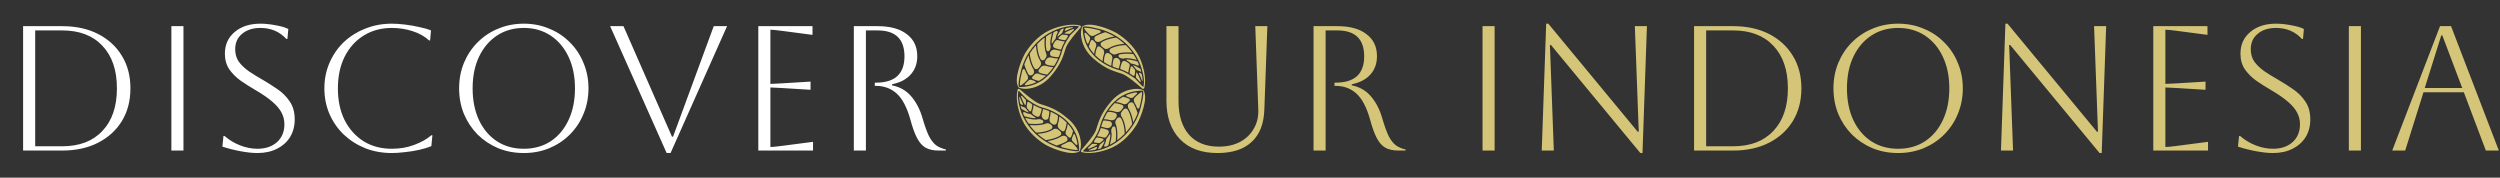 <svg width="1013" height="72" viewBox="0 0 1013 72" fill="none" xmlns="http://www.w3.org/2000/svg">
<rect x="0" y="0" width="1013" height="72" fill="#333333" stroke="none"/>
<path d="M9.36 61V10.6H25.2C30.768 10.6 35.616 11.656 39.744 13.768C43.872 15.88 47.088 18.832 49.392 22.624C51.696 26.368 52.848 30.76 52.848 35.8C52.848 40.84 51.696 45.256 49.392 49.048C47.088 52.792 43.872 55.72 39.744 57.832C35.616 59.944 30.768 61 25.2 61H9.36ZM25.2 12.328H14.256V59.272H25.2C32.16 59.272 37.584 57.208 41.472 53.08C45.408 48.952 47.376 43.192 47.376 35.8C47.376 28.408 45.408 22.648 41.472 18.52C37.584 14.392 32.16 12.328 25.2 12.328ZM69.441 61V10.6H74.337V61H69.441ZM90.114 59.416L90.546 55.096H90.978C92.85 56.728 94.962 58 97.314 58.912C99.666 59.824 101.994 60.28 104.298 60.28C107.562 60.28 110.202 59.392 112.218 57.616C114.234 55.792 115.242 53.368 115.242 50.344C115.242 48.664 114.858 47.104 114.09 45.664C113.37 44.224 112.146 42.76 110.418 41.272C108.738 39.784 106.41 38.176 103.434 36.448C101.37 35.248 99.402 34 97.53 32.704C95.658 31.36 94.122 29.824 92.922 28.096C91.722 26.32 91.122 24.208 91.122 21.76C91.122 18.112 92.442 15.184 95.082 12.976C97.722 10.72 101.202 9.592 105.522 9.592C107.442 9.592 109.506 9.808 111.714 10.24C113.922 10.624 115.626 11.128 116.826 11.752L116.466 15.784H116.034C113.298 12.808 109.794 11.32 105.522 11.32C102.45 11.32 99.978 12.112 98.106 13.696C96.234 15.232 95.298 17.32 95.298 19.96C95.298 21.928 95.802 23.632 96.81 25.072C97.866 26.464 99.21 27.736 100.842 28.888C102.474 29.992 104.226 31.072 106.098 32.128C108.258 33.376 110.346 34.696 112.362 36.088C114.426 37.48 116.106 39.16 117.402 41.128C118.746 43.048 119.418 45.472 119.418 48.4C119.418 51.088 118.794 53.464 117.546 55.528C116.298 57.544 114.522 59.128 112.218 60.28C109.962 61.432 107.322 62.008 104.298 62.008C102.378 62.008 100.122 61.768 97.53 61.288C94.938 60.808 92.466 60.184 90.114 59.416ZM175.215 54.808L174.783 59.2C173.439 59.776 171.807 60.28 169.887 60.712C167.967 61.144 166.023 61.456 164.055 61.648C162.087 61.888 160.335 62.008 158.799 62.008C154.911 62.008 151.311 61.36 147.999 60.064C144.687 58.72 141.783 56.872 139.287 54.52C136.839 52.168 134.919 49.408 133.527 46.24C132.135 43.024 131.439 39.544 131.439 35.8C131.439 32.056 132.135 28.6 133.527 25.432C134.919 22.216 136.839 19.432 139.287 17.08C141.783 14.728 144.687 12.904 147.999 11.608C151.311 10.264 154.911 9.592 158.799 9.592C160.383 9.592 162.159 9.712 164.127 9.952C166.095 10.192 168.015 10.528 169.887 10.96C171.759 11.344 173.343 11.8 174.639 12.328L174.279 16.36H173.847C172.071 14.728 169.839 13.48 167.151 12.616C164.463 11.752 161.679 11.32 158.799 11.32C154.479 11.32 150.663 12.352 147.351 14.416C144.087 16.432 141.519 19.288 139.647 22.984C137.823 26.632 136.911 30.904 136.911 35.8C136.911 40.744 137.823 45.04 139.647 48.688C141.519 52.336 144.087 55.192 147.351 57.256C150.615 59.272 154.431 60.28 158.799 60.28C162.063 60.28 165.087 59.752 167.871 58.696C170.703 57.64 173.007 56.344 174.783 54.808H175.215ZM186.036 35.8C186.036 32.104 186.684 28.672 187.98 25.504C189.324 22.288 191.172 19.504 193.524 17.152C195.924 14.752 198.708 12.904 201.876 11.608C205.092 10.264 208.548 9.592 212.244 9.592C215.94 9.592 219.372 10.264 222.54 11.608C225.756 12.904 228.54 14.752 230.892 17.152C233.292 19.504 235.14 22.288 236.436 25.504C237.78 28.672 238.452 32.104 238.452 35.8C238.452 39.496 237.78 42.952 236.436 46.168C235.14 49.336 233.292 52.12 230.892 54.52C228.54 56.872 225.756 58.72 222.54 60.064C219.372 61.36 215.94 62.008 212.244 62.008C208.548 62.008 205.092 61.36 201.876 60.064C198.708 58.72 195.924 56.872 193.524 54.52C191.172 52.12 189.324 49.336 187.98 46.168C186.684 42.952 186.036 39.496 186.036 35.8ZM191.508 35.8C191.508 40.696 192.372 44.992 194.1 48.688C195.828 52.336 198.252 55.192 201.372 57.256C204.492 59.272 208.116 60.28 212.244 60.28C216.372 60.28 219.996 59.272 223.116 57.256C226.236 55.192 228.66 52.312 230.388 48.616C232.116 44.92 232.98 40.648 232.98 35.8C232.98 30.952 232.116 26.704 230.388 23.056C228.66 19.36 226.236 16.48 223.116 14.416C219.996 12.352 216.372 11.32 212.244 11.32C208.116 11.32 204.492 12.352 201.372 14.416C198.3 16.432 195.876 19.288 194.1 22.984C192.372 26.632 191.508 30.904 191.508 35.8ZM247.231 10.6H252.631L272.287 55.384H272.719L289.207 10.6H294.607L271.711 62.008H270.127L247.231 10.6ZM307.266 61V10.6H329.226V14.128L316.626 12.472C314.418 12.184 312.93 12.04 312.162 12.04V34C312.786 34 314.274 33.928 316.626 33.784L328.434 33.064V36.376L316.626 35.656C314.274 35.512 312.786 35.44 312.162 35.44V59.56C313.026 59.56 314.538 59.416 316.698 59.128L329.442 57.472V61H307.266ZM345.971 10.6H355.619C360.707 10.6 364.643 11.68 367.427 13.84C370.259 15.952 371.675 18.928 371.675 22.768C371.675 25.744 370.787 28.216 369.011 30.184C367.283 32.152 364.763 33.472 361.451 34.144V34.576C364.619 35.2 367.211 36.688 369.227 39.04C371.243 41.392 372.755 44.296 373.763 47.752C374.675 50.92 375.563 53.392 376.427 55.168C377.339 56.896 378.323 58.144 379.379 58.912C380.483 59.68 381.779 60.232 383.267 60.568V61H380.315C378.203 61 376.451 60.616 375.059 59.848C373.715 59.08 372.563 57.784 371.603 55.96C370.643 54.136 369.731 51.616 368.867 48.4C367.475 43.456 365.627 39.952 363.323 37.888C361.019 35.824 358.211 34.792 354.899 34.792H354.467V33.496H354.899C362.627 33.496 366.491 29.944 366.491 22.84C366.491 15.832 362.867 12.328 355.619 12.328H350.867V61H345.971V10.6Z" fill="white"/>
<path d="M412.004 32.268C412.041 31.058 412.294 29.704 412.658 28.363C413.34 25.851 414.413 23.361 415.194 21.914L415.346 21.639L415.485 21.403C416.13 20.344 418.98 15.954 423.454 13.236L423.656 13.115C425.76 11.876 428.341 10.946 430.827 10.438C433.31 9.931 435.72 9.839 437.475 10.296L437.643 10.342C437.986 10.441 438.094 10.831 437.914 11.103L437.874 11.156C436.929 12.254 435.637 13.739 434.481 15.223C433.394 16.62 432.443 17.997 432.011 19.042L431.931 19.247C430.903 22.089 430.367 25.685 425.652 31.014L425.424 31.27C423.461 33.449 421.056 34.82 418.781 35.493C416.512 36.164 414.353 36.147 412.889 35.52L412.827 35.488C412.767 35.452 412.716 35.404 412.676 35.344L412.628 35.27C412.137 34.492 411.97 33.436 412.004 32.268ZM412.719 33.903C412.701 34.224 412.704 34.507 412.74 34.723C412.758 34.83 412.787 34.937 412.835 35.028C412.885 35.119 412.971 35.221 413.111 35.258C413.132 35.264 413.155 35.267 413.177 35.267C416.318 35.266 418.944 34.495 421.124 33.286L421.37 33.147C422.592 32.439 423.668 31.595 424.612 30.678L424.826 30.466C425.887 29.4 426.775 28.243 427.51 27.091L427.654 26.863C428.362 25.725 428.923 24.596 429.358 23.567L429.542 23.12C429.952 22.093 430.233 21.184 430.404 20.491L430.461 20.276C430.766 19.193 431.378 17.947 432.103 16.715L432.307 16.373C432.758 15.63 433.24 14.904 433.708 14.234C433.761 14.159 433.82 14.09 433.887 14.027L437.019 11.038C437.178 10.887 437.092 10.62 436.876 10.588C434.999 10.316 433.587 10.525 432.347 10.766L431.825 10.869C431.194 10.996 430.569 11.15 429.954 11.331L429.691 11.411C428.765 11.696 427.859 12.041 426.979 12.443L426.603 12.619C425.666 13.068 424.759 13.582 423.888 14.156L423.517 14.406C422.271 15.262 421.102 16.242 420.03 17.332L419.816 17.551C418.741 18.672 417.765 19.906 416.908 21.236L416.738 21.503C415.915 22.817 415.207 24.223 414.632 25.707L414.519 26.005C414.002 27.391 413.423 29.587 413.063 31.457C412.883 32.392 412.755 33.256 412.719 33.903ZM431.476 13.583C431.351 13.551 431.336 13.395 431.446 13.328C432.586 12.636 433.832 12.109 434.85 11.741C435.105 11.649 435.292 11.961 435.096 12.147L433.477 13.692C433.475 13.694 433.473 13.695 433.47 13.695C433.409 13.699 433.319 13.704 433.21 13.709C432.991 13.717 432.695 13.721 432.383 13.705C432.069 13.688 431.747 13.652 431.476 13.583ZM431.967 12.429C431.649 12.598 431.323 12.317 431.519 12.015C431.657 11.803 431.795 11.625 431.899 11.5C431.971 11.412 432.073 11.355 432.184 11.333C432.934 11.184 433.722 11.038 434.629 10.997C434.783 10.99 434.817 11.194 434.672 11.247C433.866 11.538 432.91 11.931 431.967 12.429ZM429.112 15.822C428.821 15.718 428.78 15.365 429.008 15.157C429.366 14.831 429.743 14.521 430.13 14.229C430.467 13.974 430.936 13.987 431.346 14.091C431.665 14.173 432.025 14.212 432.356 14.229C432.652 14.244 432.833 14.58 432.669 14.827C432.41 15.217 432.152 15.62 431.903 16.028C431.8 16.198 431.61 16.297 431.412 16.276C431.117 16.245 430.718 16.195 430.303 16.12C429.887 16.046 429.463 15.948 429.112 15.822ZM427.278 19.384C426.748 19.153 426.537 18.543 426.783 18.02C427.022 17.513 427.33 17.028 427.689 16.567C427.971 16.205 428.503 16.161 428.934 16.316C429.325 16.456 429.782 16.56 430.211 16.637C430.642 16.715 431.053 16.766 431.357 16.798C431.398 16.802 431.421 16.847 431.401 16.883C430.82 17.91 430.319 18.955 430.021 19.913C429.983 20.036 429.86 20.114 429.733 20.091C429.452 20.038 429.065 19.957 428.644 19.845C428.187 19.724 427.706 19.57 427.278 19.384ZM428.633 14.789C428.553 14.862 428.431 14.796 428.462 14.691C428.575 14.311 428.778 13.866 429.006 13.434C429.232 13.004 429.477 12.597 429.666 12.298C429.76 12.148 429.84 12.026 429.897 11.941C429.92 11.905 429.956 11.879 429.997 11.867C430.324 11.769 430.654 11.678 430.986 11.595C431.063 11.576 431.122 11.663 431.079 11.729C430.861 12.065 430.629 12.501 430.521 12.967C430.467 13.2 430.35 13.418 430.156 13.557C429.634 13.934 429.118 14.345 428.633 14.789ZM426.245 22.843C425.504 22.651 425.251 21.816 425.572 21.12C425.577 21.11 425.582 21.099 425.587 21.088C425.966 20.261 427.027 19.894 427.892 20.172C428.103 20.24 428.311 20.3 428.509 20.352C428.946 20.468 429.346 20.552 429.636 20.607C429.737 20.626 429.801 20.725 429.773 20.823C429.606 21.417 429.37 22.132 429.056 22.92C428.988 23.088 428.823 23.196 428.642 23.187C428.345 23.171 427.932 23.14 427.474 23.078C427.078 23.024 426.655 22.948 426.245 22.843ZM426.094 17.369C426.103 16.738 426.201 16.037 426.331 15.377C426.46 14.718 426.619 14.107 426.746 13.662C426.809 13.439 426.865 13.258 426.904 13.132C426.921 13.077 426.961 13.031 427.014 13.007C427.344 12.852 427.677 12.706 428.014 12.568C428.388 12.415 428.73 12.831 428.541 13.189C428.308 13.632 428.086 14.114 427.959 14.542C427.896 14.757 427.853 14.969 427.848 15.163C427.844 15.386 427.799 15.62 427.653 15.787C427.201 16.304 426.803 16.857 426.487 17.444C426.38 17.642 426.091 17.595 426.094 17.369ZM424.003 26.127C423.391 25.848 423.326 25.085 423.688 24.519C423.793 24.354 423.897 24.188 424 24.021C424.404 23.363 425.258 23.118 426.003 23.321C426.481 23.452 426.967 23.539 427.403 23.598C427.88 23.663 428.307 23.695 428.614 23.711C428.666 23.713 428.699 23.766 428.678 23.813C428.313 24.63 427.869 25.498 427.337 26.375C427.217 26.573 427.002 26.695 426.77 26.688C426.453 26.678 426.018 26.648 425.544 26.57C425.03 26.485 424.489 26.347 424.003 26.127ZM421.221 29.446C420.707 29.22 420.658 28.586 421.016 28.154C421.273 27.846 421.526 27.531 421.776 27.211C422.3 26.54 423.318 26.442 424.115 26.741C424.568 26.91 425.035 27.018 425.459 27.088C425.962 27.171 426.421 27.202 426.754 27.212C426.775 27.213 426.787 27.236 426.775 27.254C426.092 28.267 425.288 29.271 424.349 30.199C424.339 30.209 424.325 30.214 424.311 30.212C424.218 30.201 424.082 30.183 423.916 30.158C423.584 30.107 423.132 30.028 422.651 29.911C422.168 29.794 421.662 29.641 421.221 29.446ZM423.76 17.622C423.749 16.806 423.791 16.064 423.835 15.526C423.857 15.257 423.88 15.039 423.897 14.889C423.906 14.816 423.946 14.75 424.007 14.709C424.696 14.245 425.41 13.821 426.143 13.438C426.197 13.409 426.258 13.46 426.241 13.518C426.112 13.973 425.949 14.598 425.816 15.275C425.683 15.951 425.579 16.687 425.569 17.362C425.564 17.753 425.591 18.138 425.669 18.483C425.751 18.845 425.79 19.23 425.656 19.576C425.572 19.794 425.484 20.012 425.392 20.229C425.082 20.964 424.154 20.935 423.999 20.153C423.835 19.326 423.771 18.44 423.76 17.622ZM420.275 17.981C420.272 17.889 420.307 17.799 420.372 17.733C421.219 16.868 422.129 16.074 423.09 15.357C423.186 15.285 423.322 15.362 423.312 15.482C423.266 16.033 423.224 16.792 423.235 17.63C423.246 18.466 423.311 19.386 423.484 20.255C423.585 20.767 423.725 21.268 423.917 21.726C424.115 22.2 424.147 22.747 423.887 23.19C423.756 23.413 423.622 23.634 423.486 23.854C423.054 24.552 422.102 24.667 421.689 23.958C421.586 23.782 421.49 23.597 421.401 23.405C421.034 22.615 420.784 21.723 420.615 20.878C420.446 20.035 420.36 19.247 420.315 18.669C420.293 18.38 420.281 18.144 420.275 17.981ZM418.498 31.989C418.122 31.799 418.102 31.314 418.4 31.018C418.672 30.746 418.945 30.466 419.218 30.178C419.663 29.709 420.417 29.666 421.009 29.927C421.489 30.139 422.027 30.3 422.527 30.421C423.027 30.542 423.495 30.625 423.837 30.677C423.841 30.677 423.842 30.681 423.839 30.684C422.987 31.46 422.033 32.169 420.967 32.771C420.957 32.777 420.944 32.779 420.932 32.777C420.859 32.762 420.754 32.74 420.624 32.71C420.366 32.65 420.012 32.56 419.633 32.439C419.253 32.318 418.852 32.168 418.498 31.989ZM417.251 21.854C417.238 21.757 417.26 21.659 417.313 21.577C417.984 20.529 418.731 19.541 419.543 18.623C419.626 18.529 419.782 18.583 419.792 18.709C419.837 19.301 419.926 20.111 420.1 20.981C420.274 21.85 420.534 22.786 420.925 23.626C421.082 23.964 421.261 24.289 421.467 24.59C421.885 25.201 422.017 26.036 421.567 26.624C421.323 26.942 421.075 27.255 420.824 27.562C420.353 28.139 419.498 28.209 419.086 27.587C418.962 27.399 418.844 27.198 418.732 26.986C418.344 26.249 418.045 25.407 417.82 24.608C417.595 23.81 417.445 23.06 417.352 22.51C417.305 22.235 417.272 22.01 417.251 21.854ZM415.631 34.571C415.31 34.617 415.137 34.181 415.377 33.964C415.742 33.633 416.117 33.263 416.494 32.886C416.587 32.793 416.68 32.7 416.773 32.606C417.157 32.223 417.777 32.213 418.261 32.457C418.649 32.653 419.078 32.813 419.474 32.939C419.734 33.022 419.767 33.383 419.516 33.49C418.344 33.994 417.052 34.368 415.631 34.571ZM415.066 26.189C415.05 26.136 415.052 26.08 415.072 26.028C415.531 24.822 416.08 23.668 416.708 22.574C416.74 22.518 416.823 22.534 416.834 22.597C416.93 23.16 417.083 23.929 417.314 24.75C417.545 25.57 417.856 26.45 418.268 27.231C418.383 27.45 418.507 27.663 418.641 27.866C419.084 28.537 419.167 29.477 418.609 30.055C418.576 30.09 418.543 30.125 418.509 30.159C417.955 30.731 417.038 30.683 416.643 29.992C416.301 29.394 416 28.736 415.751 28.123C415.518 27.548 415.334 27.022 415.209 26.641C415.146 26.45 415.098 26.295 415.066 26.189ZM413.258 34.636C413.232 34.478 413.225 34.242 413.243 33.933C413.278 33.32 413.4 32.482 413.579 31.556C413.778 30.52 414.045 29.385 414.33 28.35C414.455 27.896 415.088 27.884 415.265 28.321C415.543 29.005 415.895 29.773 416.311 30.463C416.698 31.106 416.67 31.967 416.139 32.498C416.134 32.503 416.128 32.509 416.123 32.514C415.745 32.892 415.379 33.254 415.025 33.575C414.397 34.143 413.841 34.546 413.354 34.694C413.31 34.708 413.265 34.681 413.258 34.636Z" fill="#D5C578"/>
<path d="M434.273 61.995C433.063 61.959 431.709 61.705 430.368 61.342C427.855 60.66 425.365 59.586 423.917 58.806L423.642 58.654L423.406 58.514C422.347 57.869 417.955 55.018 415.237 50.543L415.116 50.341C413.876 48.237 412.947 45.655 412.438 43.168C411.931 40.685 411.839 38.274 412.296 36.518L412.342 36.351C412.441 36.007 412.832 35.899 413.104 36.08L413.156 36.119C414.255 37.064 415.741 38.357 417.225 39.513C418.622 40.601 420 41.552 421.045 41.984L421.249 42.064C424.092 43.093 427.689 43.629 433.02 48.345L433.275 48.573C435.455 50.536 436.826 52.942 437.499 55.217C438.171 57.487 438.153 59.647 437.527 61.111L437.495 61.173C437.459 61.232 437.41 61.284 437.351 61.324L437.276 61.372C436.498 61.863 435.442 62.03 434.273 61.995ZM435.909 61.281C436.231 61.299 436.514 61.296 436.729 61.26C436.836 61.242 436.944 61.213 437.034 61.164C437.126 61.115 437.228 61.029 437.264 60.889C437.27 60.867 437.273 60.845 437.273 60.822C437.273 57.681 436.501 55.055 435.292 52.875L435.152 52.628C434.445 51.406 433.601 50.329 432.683 49.385L432.471 49.171C431.405 48.11 430.248 47.222 429.096 46.486L428.868 46.342C427.729 45.634 426.6 45.073 425.57 44.637L425.123 44.453C424.096 44.043 423.187 43.763 422.494 43.591L422.279 43.534C421.195 43.229 419.949 42.617 418.716 41.892L418.376 41.688C417.632 41.237 416.905 40.755 416.236 40.287C416.161 40.234 416.091 40.174 416.028 40.108L413.039 36.975C412.887 36.816 412.62 36.901 412.589 37.118C412.317 38.995 412.526 40.407 412.766 41.648L412.87 42.17C412.996 42.801 413.151 43.426 413.332 44.041L413.411 44.304C413.696 45.231 414.042 46.137 414.444 47.017L414.62 47.392C415.069 48.33 415.583 49.238 416.157 50.109L416.407 50.48C417.263 51.727 418.244 52.895 419.334 53.968L419.553 54.181C420.675 55.258 421.908 56.234 423.239 57.091L423.506 57.261C424.821 58.084 426.227 58.792 427.711 59.367L428.009 59.48C429.396 59.998 431.592 60.577 433.462 60.937C434.398 61.117 435.262 61.244 435.909 61.281ZM415.584 42.52C415.552 42.644 415.396 42.659 415.329 42.55C414.637 41.408 414.11 40.162 413.741 39.144C413.649 38.889 413.961 38.703 414.148 38.898L415.694 40.519C415.695 40.52 415.696 40.522 415.696 40.524C415.7 40.586 415.705 40.676 415.71 40.785C415.718 41.004 415.722 41.3 415.706 41.612C415.69 41.926 415.653 42.248 415.584 42.52ZM414.43 42.028C414.599 42.346 414.318 42.672 414.016 42.475C413.804 42.338 413.625 42.2 413.5 42.096C413.413 42.024 413.356 41.922 413.334 41.811C413.184 41.061 413.039 40.272 412.998 39.365C412.991 39.211 413.195 39.178 413.247 39.322C413.539 40.128 413.932 41.085 414.43 42.028ZM417.824 44.884C417.719 45.175 417.367 45.216 417.158 44.987C416.833 44.63 416.523 44.253 416.23 43.866C415.975 43.528 415.988 43.059 416.092 42.649C416.174 42.33 416.213 41.97 416.23 41.639C416.246 41.343 416.582 41.162 416.829 41.326C417.219 41.585 417.622 41.843 418.03 42.092C418.2 42.195 418.299 42.385 418.278 42.583C418.247 42.878 418.197 43.277 418.122 43.692C418.048 44.108 417.949 44.533 417.824 44.884ZM421.386 46.719C421.155 47.249 420.545 47.459 420.022 47.213C419.515 46.974 419.03 46.666 418.569 46.307C418.207 46.025 418.163 45.493 418.318 45.061C418.458 44.671 418.562 44.214 418.639 43.784C418.717 43.353 418.768 42.942 418.8 42.638C418.804 42.597 418.849 42.574 418.885 42.594C419.913 43.175 420.957 43.676 421.915 43.974C422.039 44.012 422.117 44.135 422.093 44.262C422.04 44.544 421.959 44.931 421.848 45.352C421.726 45.809 421.573 46.29 421.386 46.719ZM416.79 45.363C416.864 45.443 416.798 45.564 416.693 45.533C416.313 45.421 415.867 45.218 415.435 44.99C415.005 44.763 414.599 44.518 414.299 44.329C414.149 44.235 414.027 44.155 413.942 44.099C413.906 44.075 413.88 44.04 413.868 43.999C413.769 43.671 413.679 43.341 413.596 43.008C413.577 42.932 413.664 42.873 413.73 42.916C414.065 43.133 414.501 43.366 414.967 43.474C415.2 43.528 415.418 43.645 415.558 43.839C415.935 44.362 416.346 44.878 416.79 45.363ZM424.846 47.751C424.655 48.493 423.819 48.745 423.123 48.425C423.112 48.42 423.101 48.415 423.09 48.41C422.264 48.03 421.897 46.97 422.175 46.105C422.243 45.894 422.303 45.685 422.355 45.487C422.471 45.05 422.555 44.65 422.61 44.359C422.628 44.259 422.727 44.195 422.826 44.222C423.42 44.389 424.135 44.625 424.923 44.94C425.092 45.007 425.2 45.173 425.19 45.354C425.175 45.651 425.143 46.063 425.081 46.522C425.028 46.918 424.952 47.341 424.846 47.751ZM419.371 47.902C418.74 47.893 418.038 47.795 417.378 47.666C416.719 47.536 416.109 47.377 415.663 47.25C415.44 47.187 415.259 47.132 415.133 47.093C415.078 47.075 415.032 47.035 415.008 46.982C414.853 46.652 414.707 46.319 414.569 45.982C414.416 45.607 414.832 45.266 415.19 45.454C415.634 45.688 416.115 45.91 416.544 46.037C416.758 46.1 416.97 46.143 417.164 46.147C417.387 46.152 417.621 46.197 417.789 46.343C418.306 46.795 418.859 47.193 419.446 47.509C419.645 47.616 419.597 47.905 419.371 47.902ZM428.131 49.993C427.853 50.606 427.089 50.671 426.522 50.309C426.357 50.204 426.191 50.099 426.024 49.997C425.367 49.593 425.122 48.739 425.325 47.995C425.455 47.516 425.543 47.029 425.602 46.593C425.666 46.116 425.698 45.689 425.714 45.381C425.717 45.33 425.77 45.297 425.817 45.318C426.633 45.683 427.502 46.127 428.379 46.659C428.578 46.779 428.699 46.994 428.692 47.226C428.682 47.543 428.652 47.978 428.574 48.453C428.49 48.966 428.351 49.508 428.131 49.993ZM431.451 52.777C431.225 53.291 430.591 53.34 430.159 52.981C429.85 52.725 429.535 52.471 429.215 52.221C428.544 51.697 428.446 50.679 428.745 49.883C428.914 49.429 429.023 48.962 429.092 48.538C429.175 48.035 429.206 47.576 429.217 47.243C429.217 47.221 429.241 47.209 429.259 47.221C430.272 47.904 431.276 48.709 432.204 49.648C432.214 49.658 432.219 49.672 432.217 49.686C432.206 49.779 432.188 49.915 432.163 50.081C432.112 50.413 432.033 50.865 431.916 51.347C431.799 51.83 431.646 52.335 431.451 52.777ZM419.625 50.237C418.808 50.248 418.066 50.207 417.527 50.162C417.258 50.14 417.04 50.117 416.89 50.1C416.817 50.092 416.751 50.051 416.71 49.99C416.247 49.3 415.822 48.587 415.439 47.853C415.411 47.799 415.461 47.739 415.519 47.755C415.974 47.885 416.599 48.048 417.277 48.181C417.953 48.313 418.689 48.418 419.364 48.427C419.755 48.432 420.14 48.406 420.485 48.328C420.848 48.245 421.233 48.207 421.579 48.341C421.797 48.425 422.015 48.513 422.232 48.604C422.967 48.915 422.939 49.843 422.156 49.998C421.328 50.162 420.442 50.226 419.625 50.237ZM419.984 53.723C419.891 53.727 419.802 53.691 419.736 53.627C418.871 52.779 418.076 51.869 417.359 50.907C417.287 50.811 417.364 50.675 417.484 50.685C418.034 50.731 418.794 50.773 419.632 50.762C420.469 50.751 421.389 50.686 422.258 50.513C422.77 50.412 423.27 50.272 423.728 50.08C424.202 49.882 424.75 49.85 425.193 50.11C425.417 50.241 425.639 50.375 425.859 50.512C426.556 50.944 426.672 51.895 425.963 52.308C425.787 52.411 425.601 52.507 425.408 52.597C424.619 52.964 423.726 53.214 422.881 53.383C422.038 53.552 421.249 53.638 420.671 53.683C420.382 53.705 420.146 53.717 419.984 53.723ZM433.994 55.501C433.805 55.876 433.32 55.897 433.023 55.599C432.752 55.327 432.472 55.053 432.184 54.781C431.714 54.336 431.671 53.581 431.932 52.989C432.144 52.508 432.305 51.97 432.426 51.471C432.547 50.97 432.63 50.502 432.682 50.16C432.683 50.156 432.687 50.155 432.689 50.158C433.465 51.01 434.175 51.964 434.777 53.03C434.783 53.041 434.785 53.054 434.783 53.066C434.768 53.139 434.746 53.244 434.716 53.373C434.656 53.633 434.566 53.986 434.445 54.365C434.324 54.745 434.173 55.146 433.994 55.501ZM423.857 56.748C423.76 56.761 423.662 56.739 423.58 56.686C422.531 56.015 421.544 55.268 420.625 54.455C420.531 54.372 420.585 54.216 420.711 54.206C421.304 54.161 422.114 54.072 422.984 53.897C423.853 53.724 424.789 53.463 425.63 53.072C425.968 52.916 426.293 52.736 426.593 52.531C427.205 52.112 428.04 51.98 428.628 52.431C428.947 52.675 429.26 52.923 429.567 53.174C430.144 53.645 430.214 54.499 429.593 54.911C429.405 55.036 429.203 55.155 428.991 55.267C428.253 55.655 427.411 55.954 426.612 56.179C425.813 56.404 425.063 56.553 424.513 56.647C424.238 56.694 424.013 56.727 423.857 56.748ZM436.577 58.368C436.623 58.689 436.187 58.862 435.97 58.622C435.639 58.257 435.269 57.883 434.891 57.505C434.799 57.413 434.705 57.319 434.612 57.226C434.229 56.842 434.218 56.222 434.463 55.737C434.659 55.349 434.819 54.92 434.945 54.525C435.028 54.265 435.389 54.231 435.496 54.482C436 55.655 436.375 56.947 436.577 58.368ZM428.193 58.934C428.14 58.949 428.084 58.947 428.032 58.928C426.826 58.468 425.672 57.919 424.577 57.291C424.522 57.259 424.537 57.176 424.601 57.165C425.164 57.069 425.933 56.915 426.754 56.684C427.575 56.453 428.454 56.143 429.235 55.731C429.455 55.615 429.668 55.491 429.871 55.357C430.542 54.914 431.482 54.831 432.061 55.389C432.096 55.423 432.131 55.457 432.165 55.49C432.737 56.044 432.689 56.96 431.998 57.355C431.4 57.698 430.741 57.999 430.128 58.248C429.553 58.481 429.027 58.665 428.645 58.791C428.454 58.853 428.3 58.901 428.193 58.934ZM436.643 60.742C436.485 60.768 436.248 60.775 435.939 60.757C435.326 60.722 434.488 60.6 433.562 60.421C432.525 60.222 431.39 59.955 430.355 59.669C429.901 59.544 429.889 58.911 430.325 58.734C431.01 58.456 431.778 58.103 432.468 57.688C433.112 57.3 433.973 57.329 434.504 57.86C434.509 57.865 434.514 57.871 434.52 57.876C434.898 58.254 435.26 58.62 435.581 58.974C436.149 59.602 436.552 60.158 436.701 60.646C436.714 60.69 436.687 60.734 436.643 60.742Z" fill="#D5C578"/>
<path d="M441.727 10.005C442.937 10.041 444.291 10.295 445.632 10.658C448.145 11.34 450.635 12.414 452.083 13.194L452.358 13.346L452.594 13.486C453.653 14.131 458.045 16.982 460.763 21.457L460.884 21.659C462.124 23.763 463.053 26.345 463.562 28.832C464.069 31.315 464.161 33.726 463.704 35.482L463.658 35.649C463.559 35.993 463.168 36.101 462.896 35.92L462.844 35.881C461.745 34.936 460.259 33.643 458.775 32.487C457.378 31.399 456 30.448 454.955 30.016L454.751 29.936C451.908 28.907 448.311 28.372 442.98 23.655L442.725 23.427C440.545 21.464 439.174 19.058 438.501 16.783C437.829 14.513 437.847 12.353 438.473 10.889L438.505 10.827C438.541 10.768 438.59 10.716 438.649 10.676L438.724 10.628C439.502 10.137 440.558 9.97 441.727 10.005ZM440.091 10.719C439.769 10.701 439.486 10.704 439.271 10.74C439.164 10.758 439.056 10.787 438.966 10.836C438.874 10.885 438.772 10.971 438.736 11.111C438.73 11.133 438.727 11.155 438.727 11.178C438.727 14.319 439.499 16.945 440.708 19.125L440.848 19.372C441.555 20.594 442.399 21.671 443.317 22.615L443.529 22.829C444.595 23.89 445.752 24.778 446.904 25.514L447.132 25.658C448.271 26.366 449.4 26.927 450.43 27.363L450.877 27.547C451.904 27.957 452.813 28.237 453.506 28.409L453.721 28.466C454.805 28.771 456.051 29.383 457.284 30.108L457.624 30.312C458.368 30.763 459.095 31.245 459.764 31.713C459.839 31.766 459.909 31.826 459.972 31.892L462.961 35.025C463.113 35.184 463.38 35.099 463.411 34.882C463.683 33.005 463.474 31.593 463.234 30.352L463.13 29.831C463.004 29.199 462.849 28.574 462.668 27.959L462.589 27.695C462.304 26.769 461.958 25.863 461.556 24.983L461.38 24.608C460.931 23.67 460.417 22.762 459.843 21.891L459.593 21.52C458.737 20.273 457.756 19.105 456.666 18.032L456.447 17.819C455.325 16.742 454.092 15.766 452.761 14.909L452.494 14.739C451.179 13.916 449.773 13.208 448.289 12.633L447.991 12.52C446.604 12.002 444.408 11.424 442.538 11.063C441.602 10.883 440.738 10.756 440.091 10.719ZM460.416 29.48C460.448 29.356 460.604 29.341 460.671 29.451C461.363 30.592 461.891 31.838 462.259 32.856C462.351 33.111 462.039 33.297 461.852 33.102L460.306 31.482C460.305 31.48 460.304 31.478 460.304 31.476C460.3 31.414 460.295 31.324 460.29 31.215C460.282 30.996 460.278 30.7 460.294 30.388C460.31 30.074 460.347 29.752 460.416 29.48ZM461.57 29.973C461.401 29.654 461.682 29.328 461.984 29.525C462.196 29.662 462.375 29.8 462.5 29.904C462.587 29.976 462.644 30.078 462.666 30.189C462.816 30.939 462.961 31.728 463.002 32.635C463.009 32.789 462.805 32.822 462.753 32.678C462.461 31.872 462.068 30.915 461.57 29.973ZM458.176 27.116C458.281 26.825 458.633 26.784 458.842 27.013C459.167 27.37 459.477 27.747 459.77 28.134C460.025 28.472 460.012 28.941 459.908 29.351C459.826 29.67 459.787 30.03 459.77 30.36C459.754 30.657 459.418 30.838 459.171 30.674C458.781 30.415 458.378 30.157 457.97 29.909C457.8 29.805 457.701 29.615 457.722 29.417C457.753 29.122 457.803 28.723 457.878 28.308C457.952 27.892 458.051 27.467 458.176 27.116ZM454.614 25.281C454.845 24.751 455.455 24.541 455.978 24.787C456.485 25.026 456.97 25.334 457.431 25.693C457.793 25.975 457.837 26.507 457.682 26.939C457.542 27.329 457.438 27.786 457.361 28.216C457.283 28.647 457.232 29.058 457.2 29.362C457.196 29.402 457.151 29.426 457.115 29.405C456.087 28.825 455.043 28.324 454.085 28.026C453.961 27.988 453.883 27.865 453.907 27.738C453.96 27.456 454.041 27.069 454.152 26.648C454.274 26.191 454.427 25.71 454.614 25.281ZM459.21 26.637C459.136 26.557 459.202 26.436 459.307 26.467C459.687 26.579 460.133 26.782 460.565 27.01C460.995 27.237 461.401 27.482 461.701 27.671C461.851 27.765 461.973 27.845 462.058 27.901C462.094 27.924 462.12 27.96 462.132 28.001C462.231 28.329 462.321 28.659 462.404 28.992C462.423 29.068 462.336 29.127 462.27 29.084C461.935 28.866 461.499 28.634 461.033 28.526C460.8 28.472 460.582 28.355 460.442 28.161C460.065 27.638 459.654 27.122 459.21 26.637ZM451.154 24.249C451.345 23.507 452.181 23.255 452.877 23.575C452.888 23.58 452.899 23.585 452.91 23.59C453.736 23.97 454.103 25.03 453.825 25.895C453.757 26.107 453.697 26.315 453.645 26.513C453.529 26.95 453.445 27.35 453.39 27.641C453.372 27.741 453.273 27.805 453.174 27.777C452.58 27.61 451.865 27.375 451.077 27.06C450.908 26.993 450.8 26.827 450.81 26.646C450.825 26.349 450.857 25.936 450.919 25.478C450.972 25.082 451.048 24.659 451.154 24.249ZM456.629 24.098C457.26 24.107 457.962 24.205 458.622 24.334C459.281 24.464 459.891 24.623 460.337 24.75C460.56 24.813 460.741 24.868 460.867 24.907C460.922 24.925 460.968 24.965 460.992 25.018C461.147 25.348 461.293 25.681 461.431 26.018C461.584 26.393 461.168 26.735 460.81 26.546C460.366 26.312 459.885 26.09 459.456 25.963C459.242 25.9 459.03 25.857 458.836 25.853C458.613 25.848 458.379 25.803 458.211 25.657C457.694 25.205 457.141 24.807 456.554 24.491C456.355 24.384 456.403 24.095 456.629 24.098ZM447.869 22.007C448.147 21.394 448.911 21.329 449.478 21.691C449.643 21.796 449.809 21.901 449.976 22.003C450.633 22.407 450.878 23.261 450.675 24.005C450.545 24.484 450.457 24.971 450.398 25.407C450.334 25.884 450.302 26.311 450.286 26.619C450.283 26.67 450.23 26.703 450.183 26.682C449.367 26.317 448.498 25.873 447.621 25.341C447.422 25.221 447.301 25.006 447.308 24.774C447.318 24.457 447.348 24.022 447.426 23.547C447.51 23.034 447.649 22.492 447.869 22.007ZM444.549 19.223C444.775 18.709 445.409 18.66 445.841 19.019C446.15 19.275 446.465 19.529 446.785 19.779C447.456 20.303 447.554 21.321 447.255 22.117C447.086 22.571 446.977 23.038 446.908 23.462C446.825 23.965 446.794 24.424 446.783 24.757C446.783 24.779 446.759 24.791 446.741 24.779C445.728 24.096 444.724 23.291 443.796 22.352C443.786 22.342 443.781 22.328 443.783 22.314C443.794 22.221 443.812 22.085 443.837 21.919C443.888 21.587 443.967 21.135 444.084 20.653C444.201 20.17 444.354 19.665 444.549 19.223ZM456.375 21.763C457.192 21.752 457.934 21.793 458.473 21.838C458.742 21.86 458.96 21.883 459.11 21.9C459.183 21.909 459.249 21.949 459.29 22.01C459.753 22.7 460.178 23.413 460.561 24.147C460.589 24.201 460.539 24.261 460.481 24.245C460.026 24.115 459.401 23.952 458.723 23.819C458.047 23.687 457.311 23.582 456.636 23.573C456.245 23.568 455.86 23.594 455.515 23.672C455.152 23.755 454.767 23.793 454.421 23.659C454.203 23.575 453.985 23.487 453.768 23.396C453.033 23.085 453.061 22.157 453.844 22.002C454.672 21.838 455.558 21.774 456.375 21.763ZM456.016 18.277C456.109 18.273 456.198 18.308 456.264 18.373C457.129 19.221 457.924 20.131 458.641 21.093C458.713 21.189 458.636 21.325 458.516 21.315C457.966 21.269 457.206 21.227 456.368 21.238C455.531 21.249 454.611 21.314 453.742 21.487C453.23 21.588 452.73 21.728 452.272 21.92C451.798 22.118 451.25 22.15 450.807 21.89C450.583 21.759 450.361 21.625 450.141 21.488C449.444 21.056 449.328 20.105 450.037 19.692C450.213 19.589 450.399 19.493 450.592 19.403C451.381 19.036 452.274 18.786 453.119 18.617C453.962 18.448 454.751 18.362 455.329 18.317C455.618 18.295 455.854 18.283 456.016 18.277ZM442.006 16.499C442.195 16.124 442.68 16.104 442.977 16.401C443.248 16.673 443.528 16.947 443.816 17.219C444.286 17.665 444.329 18.419 444.068 19.011C443.856 19.492 443.695 20.03 443.574 20.529C443.453 21.03 443.37 21.498 443.318 21.84C443.317 21.844 443.313 21.845 443.311 21.842C442.535 20.99 441.825 20.036 441.223 18.97C441.217 18.959 441.215 18.946 441.217 18.934C441.232 18.861 441.254 18.756 441.284 18.627C441.344 18.367 441.434 18.014 441.555 17.635C441.676 17.255 441.827 16.854 442.006 16.499ZM452.143 15.252C452.24 15.239 452.338 15.261 452.42 15.314C453.469 15.985 454.456 16.732 455.375 17.545C455.469 17.628 455.415 17.784 455.289 17.794C454.696 17.839 453.886 17.928 453.016 18.103C452.147 18.276 451.211 18.537 450.37 18.928C450.032 19.084 449.707 19.264 449.407 19.469C448.795 19.888 447.96 20.02 447.372 19.569C447.053 19.325 446.74 19.077 446.433 18.826C445.856 18.355 445.786 17.5 446.407 17.089C446.595 16.964 446.797 16.845 447.009 16.733C447.747 16.345 448.589 16.046 449.388 15.821C450.187 15.596 450.937 15.447 451.487 15.353C451.762 15.306 451.987 15.273 452.143 15.252ZM439.423 13.632C439.377 13.311 439.813 13.138 440.03 13.378C440.361 13.743 440.731 14.117 441.109 14.495C441.201 14.588 441.295 14.681 441.388 14.774C441.771 15.158 441.782 15.778 441.537 16.263C441.341 16.651 441.181 17.08 441.055 17.476C440.972 17.735 440.611 17.769 440.504 17.518C440 16.345 439.625 15.053 439.423 13.632ZM447.807 13.066C447.86 13.051 447.916 13.053 447.968 13.072C449.174 13.532 450.328 14.081 451.423 14.709C451.478 14.741 451.463 14.824 451.399 14.835C450.836 14.931 450.067 15.085 449.246 15.316C448.425 15.547 447.546 15.857 446.765 16.269C446.545 16.385 446.332 16.509 446.129 16.643C445.458 17.085 444.518 17.169 443.939 16.611C443.904 16.577 443.869 16.543 443.835 16.51C443.263 15.956 443.311 15.04 444.002 14.645C444.6 14.302 445.259 14.001 445.872 13.752C446.447 13.519 446.973 13.335 447.355 13.209C447.546 13.147 447.7 13.099 447.807 13.066ZM439.357 11.258C439.515 11.232 439.752 11.226 440.061 11.243C440.674 11.278 441.512 11.4 442.438 11.579C443.475 11.778 444.61 12.046 445.645 12.331C446.099 12.456 446.111 13.089 445.675 13.266C444.99 13.544 444.222 13.896 443.532 14.312C442.888 14.7 442.027 14.671 441.496 14.14C441.491 14.134 441.486 14.129 441.48 14.124C441.102 13.746 440.74 13.38 440.419 13.026C439.851 12.398 439.448 11.842 439.299 11.354C439.286 11.31 439.313 11.265 439.357 11.258Z" fill="#D5C578"/>
<path d="M463.996 39.732C463.959 40.942 463.706 42.296 463.342 43.637C462.66 46.149 461.587 48.639 460.806 50.086L460.654 50.361L460.515 50.597C459.87 51.656 457.02 56.046 452.546 58.764L452.344 58.885C450.24 60.124 447.659 61.054 445.173 61.562C442.69 62.069 440.28 62.161 438.525 61.704L438.357 61.658C438.014 61.559 437.906 61.169 438.086 60.897L438.126 60.844C439.071 59.746 440.363 58.261 441.519 56.777C442.606 55.38 443.557 54.002 443.989 52.958L444.069 52.754C445.097 49.911 445.633 46.315 450.348 40.986L450.576 40.73C452.539 38.551 454.944 37.18 457.219 36.507C459.488 35.836 461.647 35.853 463.111 36.48L463.173 36.512C463.233 36.548 463.284 36.596 463.324 36.656L463.372 36.73C463.863 37.508 464.03 38.564 463.996 39.732ZM463.281 38.097C463.299 37.776 463.296 37.493 463.26 37.277C463.242 37.17 463.213 37.063 463.165 36.972C463.115 36.881 463.029 36.779 462.889 36.742C462.868 36.736 462.845 36.734 462.823 36.734C459.682 36.734 457.056 37.505 454.876 38.714L454.63 38.853C453.408 39.561 452.332 40.405 451.388 41.322L451.174 41.534C450.113 42.6 449.225 43.757 448.49 44.909L448.346 45.136C447.638 46.275 447.077 47.404 446.642 48.433L446.458 48.88C446.048 49.907 445.767 50.816 445.596 51.509L445.539 51.724C445.234 52.807 444.622 54.053 443.897 55.285L443.693 55.627C443.242 56.37 442.76 57.096 442.292 57.766C442.239 57.841 442.18 57.91 442.113 57.973L438.981 60.962C438.822 61.113 438.908 61.38 439.124 61.412C441.001 61.684 442.413 61.475 443.653 61.234L444.175 61.131C444.806 61.004 445.431 60.85 446.046 60.669L446.309 60.59C447.235 60.304 448.141 59.959 449.021 59.557L449.397 59.381C450.334 58.932 451.241 58.418 452.112 57.844L452.483 57.594C453.729 56.738 454.898 55.758 455.97 54.668L456.184 54.449C457.259 53.328 458.235 52.094 459.092 50.764L459.262 50.497C460.085 49.183 460.793 47.777 461.368 46.293L461.481 45.995C461.998 44.609 462.577 42.413 462.937 40.543C463.117 39.608 463.245 38.744 463.281 38.097ZM444.524 58.417C444.649 58.449 444.664 58.605 444.554 58.672C443.414 59.364 442.168 59.891 441.15 60.259C440.895 60.351 440.708 60.039 440.904 59.853L442.523 58.308C442.525 58.306 442.527 58.305 442.53 58.305C442.591 58.301 442.681 58.296 442.79 58.291C443.009 58.283 443.305 58.279 443.617 58.295C443.931 58.312 444.253 58.348 444.524 58.417ZM444.033 59.571C444.351 59.402 444.677 59.683 444.481 59.985C444.343 60.197 444.205 60.375 444.101 60.5C444.029 60.587 443.927 60.645 443.816 60.667C443.066 60.816 442.278 60.962 441.371 61.003C441.217 61.01 441.183 60.806 441.328 60.753C442.134 60.462 443.09 60.069 444.033 59.571ZM446.888 56.178C447.179 56.282 447.22 56.635 446.992 56.843C446.634 57.169 446.257 57.479 445.87 57.771C445.533 58.026 445.064 58.013 444.654 57.909C444.335 57.827 443.975 57.788 443.644 57.771C443.348 57.756 443.167 57.42 443.331 57.173C443.59 56.783 443.848 56.38 444.097 55.972C444.2 55.802 444.39 55.703 444.588 55.724C444.883 55.755 445.282 55.805 445.697 55.88C446.113 55.954 446.537 56.052 446.888 56.178ZM448.722 52.616C449.252 52.847 449.463 53.457 449.217 53.98C448.978 54.487 448.67 54.972 448.311 55.433C448.029 55.795 447.497 55.839 447.066 55.684C446.675 55.544 446.218 55.44 445.789 55.363C445.358 55.285 444.947 55.234 444.643 55.202C444.602 55.198 444.579 55.153 444.599 55.117C445.18 54.09 445.681 53.045 445.979 52.087C446.017 51.964 446.14 51.886 446.267 51.909C446.548 51.962 446.935 52.043 447.356 52.155C447.813 52.276 448.294 52.43 448.722 52.616ZM447.367 57.212C447.447 57.138 447.569 57.204 447.538 57.309C447.425 57.689 447.222 58.134 446.994 58.566C446.768 58.996 446.523 59.403 446.334 59.702C446.24 59.852 446.16 59.974 446.103 60.059C446.08 60.095 446.044 60.121 446.003 60.133C445.676 60.231 445.346 60.322 445.014 60.405C444.937 60.424 444.878 60.337 444.921 60.271C445.139 59.935 445.371 59.499 445.479 59.033C445.533 58.8 445.65 58.582 445.844 58.443C446.366 58.066 446.882 57.655 447.367 57.212ZM449.755 49.157C450.496 49.349 450.749 50.184 450.428 50.88C450.423 50.89 450.418 50.901 450.413 50.912C450.034 51.739 448.973 52.106 448.108 51.828C447.897 51.76 447.689 51.7 447.491 51.648C447.054 51.532 446.654 51.448 446.364 51.393C446.263 51.374 446.199 51.275 446.227 51.177C446.394 50.583 446.63 49.868 446.944 49.08C447.012 48.912 447.177 48.804 447.358 48.813C447.655 48.829 448.068 48.86 448.526 48.922C448.922 48.976 449.345 49.051 449.755 49.157ZM449.906 54.631C449.897 55.262 449.799 55.963 449.669 56.623C449.54 57.282 449.381 57.892 449.254 58.338C449.191 58.561 449.135 58.742 449.096 58.868C449.079 58.923 449.039 58.969 448.986 58.993C448.656 59.148 448.323 59.294 447.986 59.432C447.612 59.585 447.27 59.169 447.459 58.811C447.692 58.368 447.914 57.886 448.041 57.458C448.104 57.243 448.147 57.031 448.152 56.837C448.156 56.614 448.201 56.38 448.347 56.212C448.799 55.696 449.197 55.143 449.513 54.556C449.62 54.358 449.909 54.405 449.906 54.631ZM451.997 45.873C452.609 46.152 452.674 46.914 452.312 47.481C452.207 47.646 452.103 47.812 452 47.979C451.596 48.637 450.742 48.882 449.997 48.679C449.519 48.548 449.033 48.461 448.597 48.402C448.12 48.337 447.693 48.305 447.386 48.289C447.334 48.286 447.301 48.234 447.322 48.187C447.687 47.37 448.131 46.502 448.663 45.625C448.783 45.426 448.998 45.305 449.23 45.312C449.547 45.322 449.982 45.352 450.456 45.43C450.97 45.514 451.511 45.653 451.997 45.873ZM454.779 42.554C455.293 42.78 455.342 43.414 454.984 43.846C454.727 44.154 454.474 44.469 454.224 44.789C453.7 45.46 452.682 45.558 451.885 45.259C451.432 45.09 450.965 44.982 450.541 44.912C450.038 44.829 449.579 44.798 449.246 44.788C449.225 44.787 449.213 44.764 449.225 44.746C449.908 43.733 450.712 42.729 451.651 41.801C451.661 41.791 451.675 41.786 451.689 41.788C451.782 41.799 451.918 41.817 452.084 41.842C452.416 41.893 452.868 41.972 453.349 42.089C453.832 42.206 454.338 42.359 454.779 42.554ZM452.24 54.377C452.251 55.194 452.209 55.936 452.165 56.474C452.143 56.743 452.12 56.961 452.103 57.111C452.094 57.184 452.054 57.25 451.993 57.291C451.304 57.755 450.59 58.179 449.857 58.562C449.803 58.59 449.742 58.54 449.759 58.482C449.888 58.027 450.051 57.402 450.184 56.725C450.317 56.049 450.421 55.313 450.431 54.638C450.436 54.247 450.409 53.862 450.331 53.517C450.249 53.155 450.21 52.77 450.344 52.424C450.428 52.206 450.516 51.988 450.608 51.771C450.918 51.036 451.846 51.065 452.001 51.847C452.165 52.674 452.229 53.56 452.24 54.377ZM455.725 54.019C455.728 54.111 455.693 54.201 455.628 54.267C454.781 55.132 453.871 55.926 452.91 56.643C452.814 56.715 452.678 56.638 452.688 56.517C452.734 55.967 452.776 55.208 452.765 54.37C452.754 53.534 452.689 52.614 452.516 51.745C452.415 51.233 452.275 50.732 452.083 50.274C451.885 49.8 451.853 49.254 452.113 48.81C452.244 48.587 452.378 48.366 452.514 48.146C452.946 47.448 453.898 47.333 454.311 48.042C454.414 48.218 454.51 48.403 454.599 48.595C454.966 49.385 455.216 50.277 455.385 51.122C455.554 51.965 455.64 52.754 455.685 53.331C455.707 53.62 455.719 53.856 455.725 54.019ZM457.502 40.011C457.878 40.201 457.898 40.685 457.6 40.982C457.328 41.254 457.055 41.534 456.782 41.822C456.337 42.291 455.583 42.334 454.991 42.073C454.511 41.861 453.973 41.7 453.473 41.579C452.973 41.458 452.505 41.375 452.163 41.323C452.159 41.323 452.158 41.319 452.161 41.316C453.013 40.54 453.967 39.831 455.033 39.229C455.043 39.223 455.056 39.221 455.068 39.223C455.141 39.238 455.246 39.26 455.376 39.29C455.634 39.35 455.988 39.44 456.367 39.561C456.747 39.682 457.148 39.832 457.502 40.011ZM458.749 50.146C458.762 50.243 458.74 50.341 458.687 50.423C458.016 51.471 457.269 52.459 456.457 53.377C456.374 53.471 456.218 53.417 456.208 53.291C456.163 52.699 456.074 51.889 455.9 51.019C455.726 50.15 455.466 49.214 455.075 48.374C454.918 48.036 454.739 47.711 454.533 47.41C454.115 46.799 453.983 45.964 454.433 45.376C454.677 45.058 454.925 44.745 455.176 44.438C455.647 43.861 456.502 43.791 456.914 44.413C457.038 44.601 457.156 44.802 457.268 45.014C457.656 45.751 457.955 46.593 458.18 47.392C458.405 48.19 458.555 48.94 458.648 49.49C458.695 49.765 458.728 49.99 458.749 50.146ZM460.369 37.429C460.69 37.383 460.863 37.819 460.623 38.036C460.258 38.367 459.883 38.737 459.506 39.114C459.413 39.207 459.32 39.3 459.227 39.394C458.843 39.777 458.223 39.787 457.739 39.543C457.351 39.347 456.922 39.187 456.526 39.061C456.266 38.978 456.233 38.617 456.484 38.51C457.656 38.006 458.948 37.632 460.369 37.429ZM460.934 45.811C460.95 45.864 460.948 45.92 460.928 45.972C460.469 47.178 459.92 48.332 459.292 49.426C459.26 49.481 459.177 49.466 459.166 49.403C459.07 48.84 458.917 48.071 458.686 47.25C458.455 46.429 458.144 45.55 457.732 44.769C457.617 44.55 457.493 44.337 457.359 44.134C456.916 43.463 456.833 42.523 457.391 41.944C457.424 41.91 457.457 41.875 457.491 41.841C458.045 41.269 458.962 41.317 459.357 42.008C459.699 42.606 460 43.264 460.249 43.877C460.482 44.452 460.666 44.978 460.791 45.359C460.854 45.55 460.902 45.705 460.934 45.811ZM462.742 37.364C462.768 37.522 462.775 37.758 462.757 38.067C462.722 38.68 462.6 39.518 462.421 40.444C462.222 41.48 461.955 42.615 461.67 43.65C461.545 44.103 460.912 44.115 460.735 43.679C460.457 42.995 460.105 42.227 459.689 41.537C459.302 40.894 459.33 40.033 459.861 39.502C459.866 39.497 459.872 39.491 459.877 39.486C460.255 39.108 460.621 38.746 460.975 38.425C461.603 37.857 462.159 37.454 462.646 37.306C462.69 37.292 462.735 37.319 462.742 37.364Z" fill="#D5C578"/>
<path d="M472.64 10.6H477.536V40.984C477.536 46.792 478.952 51.328 481.784 54.592C484.664 57.808 488.696 59.416 493.88 59.416C497.144 59.416 499.976 58.792 502.376 57.544C504.824 56.248 506.696 54.472 507.992 52.216C509.336 49.96 509.96 47.368 509.864 44.44L508.64 10.6H513.536L512.312 44.44C512.12 50.2 510.392 54.568 507.128 57.544C503.912 60.52 499.304 62.008 493.304 62.008C486.824 62.008 481.76 60.136 478.112 56.392C474.464 52.6 472.64 47.416 472.64 40.84V10.6ZM532.245 10.6H541.893C546.981 10.6 550.917 11.68 553.701 13.84C556.533 15.952 557.949 18.928 557.949 22.768C557.949 25.744 557.061 28.216 555.285 30.184C553.557 32.152 551.037 33.472 547.725 34.144V34.576C550.893 35.2 553.485 36.688 555.501 39.04C557.517 41.392 559.029 44.296 560.037 47.752C560.949 50.92 561.837 53.392 562.701 55.168C563.613 56.896 564.597 58.144 565.653 58.912C566.757 59.68 568.053 60.232 569.541 60.568V61H566.589C564.477 61 562.725 60.616 561.333 59.848C559.989 59.08 558.837 57.784 557.877 55.96C556.917 54.136 556.005 51.616 555.141 48.4C553.749 43.456 551.901 39.952 549.597 37.888C547.293 35.824 544.485 34.792 541.173 34.792H540.741V33.496H541.173C548.901 33.496 552.765 29.944 552.765 22.84C552.765 15.832 549.141 12.328 541.893 12.328H537.141V61H532.245V10.6ZM600.727 61V10.6H605.623V61H600.727ZM624.712 61L626.512 9.592H627.376L663.592 53.368H664.024L662.44 10.6H667.336L665.536 62.008H664.672L628.456 18.232H628.024L629.608 61H624.712ZM686.435 61V10.6H702.275C707.843 10.6 712.691 11.656 716.819 13.768C720.947 15.88 724.163 18.832 726.467 22.624C728.771 26.368 729.923 30.76 729.923 35.8C729.923 40.84 728.771 45.256 726.467 49.048C724.163 52.792 720.947 55.72 716.819 57.832C712.691 59.944 707.843 61 702.275 61H686.435ZM702.275 12.328H691.331V59.272H702.275C709.235 59.272 714.659 57.208 718.547 53.08C722.483 48.952 724.451 43.192 724.451 35.8C724.451 28.408 722.483 22.648 718.547 18.52C714.659 14.392 709.235 12.328 702.275 12.328ZM742.916 35.8C742.916 32.104 743.564 28.672 744.86 25.504C746.204 22.288 748.052 19.504 750.404 17.152C752.804 14.752 755.588 12.904 758.756 11.608C761.972 10.264 765.428 9.592 769.124 9.592C772.82 9.592 776.252 10.264 779.42 11.608C782.636 12.904 785.42 14.752 787.772 17.152C790.172 19.504 792.02 22.288 793.316 25.504C794.66 28.672 795.332 32.104 795.332 35.8C795.332 39.496 794.66 42.952 793.316 46.168C792.02 49.336 790.172 52.12 787.772 54.52C785.42 56.872 782.636 58.72 779.42 60.064C776.252 61.36 772.82 62.008 769.124 62.008C765.428 62.008 761.972 61.36 758.756 60.064C755.588 58.72 752.804 56.872 750.404 54.52C748.052 52.12 746.204 49.336 744.86 46.168C743.564 42.952 742.916 39.496 742.916 35.8ZM748.388 35.8C748.388 40.696 749.252 44.992 750.98 48.688C752.708 52.336 755.132 55.192 758.252 57.256C761.372 59.272 764.996 60.28 769.124 60.28C773.252 60.28 776.876 59.272 779.996 57.256C783.116 55.192 785.54 52.312 787.268 48.616C788.996 44.92 789.86 40.648 789.86 35.8C789.86 30.952 788.996 26.704 787.268 23.056C785.54 19.36 783.116 16.48 779.996 14.416C776.876 12.352 773.252 11.32 769.124 11.32C764.996 11.32 761.372 12.352 758.252 14.416C755.18 16.432 752.756 19.288 750.98 22.984C749.252 26.632 748.388 30.904 748.388 35.8ZM810.79 61L812.59 9.592H813.454L849.67 53.368H850.102L848.518 10.6H853.414L851.614 62.008H850.75L814.534 18.232H814.102L815.686 61H810.79ZM872.513 61V10.6H894.473V14.128L881.873 12.472C879.665 12.184 878.177 12.04 877.409 12.04V34C878.033 34 879.521 33.928 881.873 33.784L893.681 33.064V36.376L881.873 35.656C879.521 35.512 878.033 35.44 877.409 35.44V59.56C878.273 59.56 879.785 59.416 881.945 59.128L894.689 57.472V61H872.513ZM906.826 59.416L907.258 55.096H907.69C909.562 56.728 911.674 58 914.026 58.912C916.378 59.824 918.706 60.28 921.01 60.28C924.274 60.28 926.914 59.392 928.93 57.616C930.946 55.792 931.954 53.368 931.954 50.344C931.954 48.664 931.57 47.104 930.802 45.664C930.082 44.224 928.858 42.76 927.13 41.272C925.45 39.784 923.122 38.176 920.146 36.448C918.082 35.248 916.114 34 914.242 32.704C912.37 31.36 910.834 29.824 909.634 28.096C908.434 26.32 907.834 24.208 907.834 21.76C907.834 18.112 909.154 15.184 911.794 12.976C914.434 10.72 917.914 9.592 922.234 9.592C924.154 9.592 926.218 9.808 928.426 10.24C930.634 10.624 932.338 11.128 933.538 11.752L933.178 15.784H932.746C930.01 12.808 926.506 11.32 922.234 11.32C919.162 11.32 916.69 12.112 914.818 13.696C912.946 15.232 912.01 17.32 912.01 19.96C912.01 21.928 912.514 23.632 913.522 25.072C914.578 26.464 915.922 27.736 917.554 28.888C919.186 29.992 920.938 31.072 922.81 32.128C924.97 33.376 927.058 34.696 929.074 36.088C931.138 37.48 932.818 39.16 934.114 41.128C935.458 43.048 936.13 45.472 936.13 48.4C936.13 51.088 935.506 53.464 934.258 55.528C933.01 57.544 931.234 59.128 928.93 60.28C926.674 61.432 924.034 62.008 921.01 62.008C919.09 62.008 916.834 61.768 914.242 61.288C911.65 60.808 909.178 60.184 906.826 59.416ZM951.752 61V10.6H956.648V61H951.752ZM969.329 61L988.697 10.6H993.161L1012.53 61H1007.27L998.345 37.384H982.001L974.585 61H969.329ZM989.201 14.344L982.505 35.656H997.697L989.633 14.344H989.201Z" fill="#D5C578"/>
</svg>
